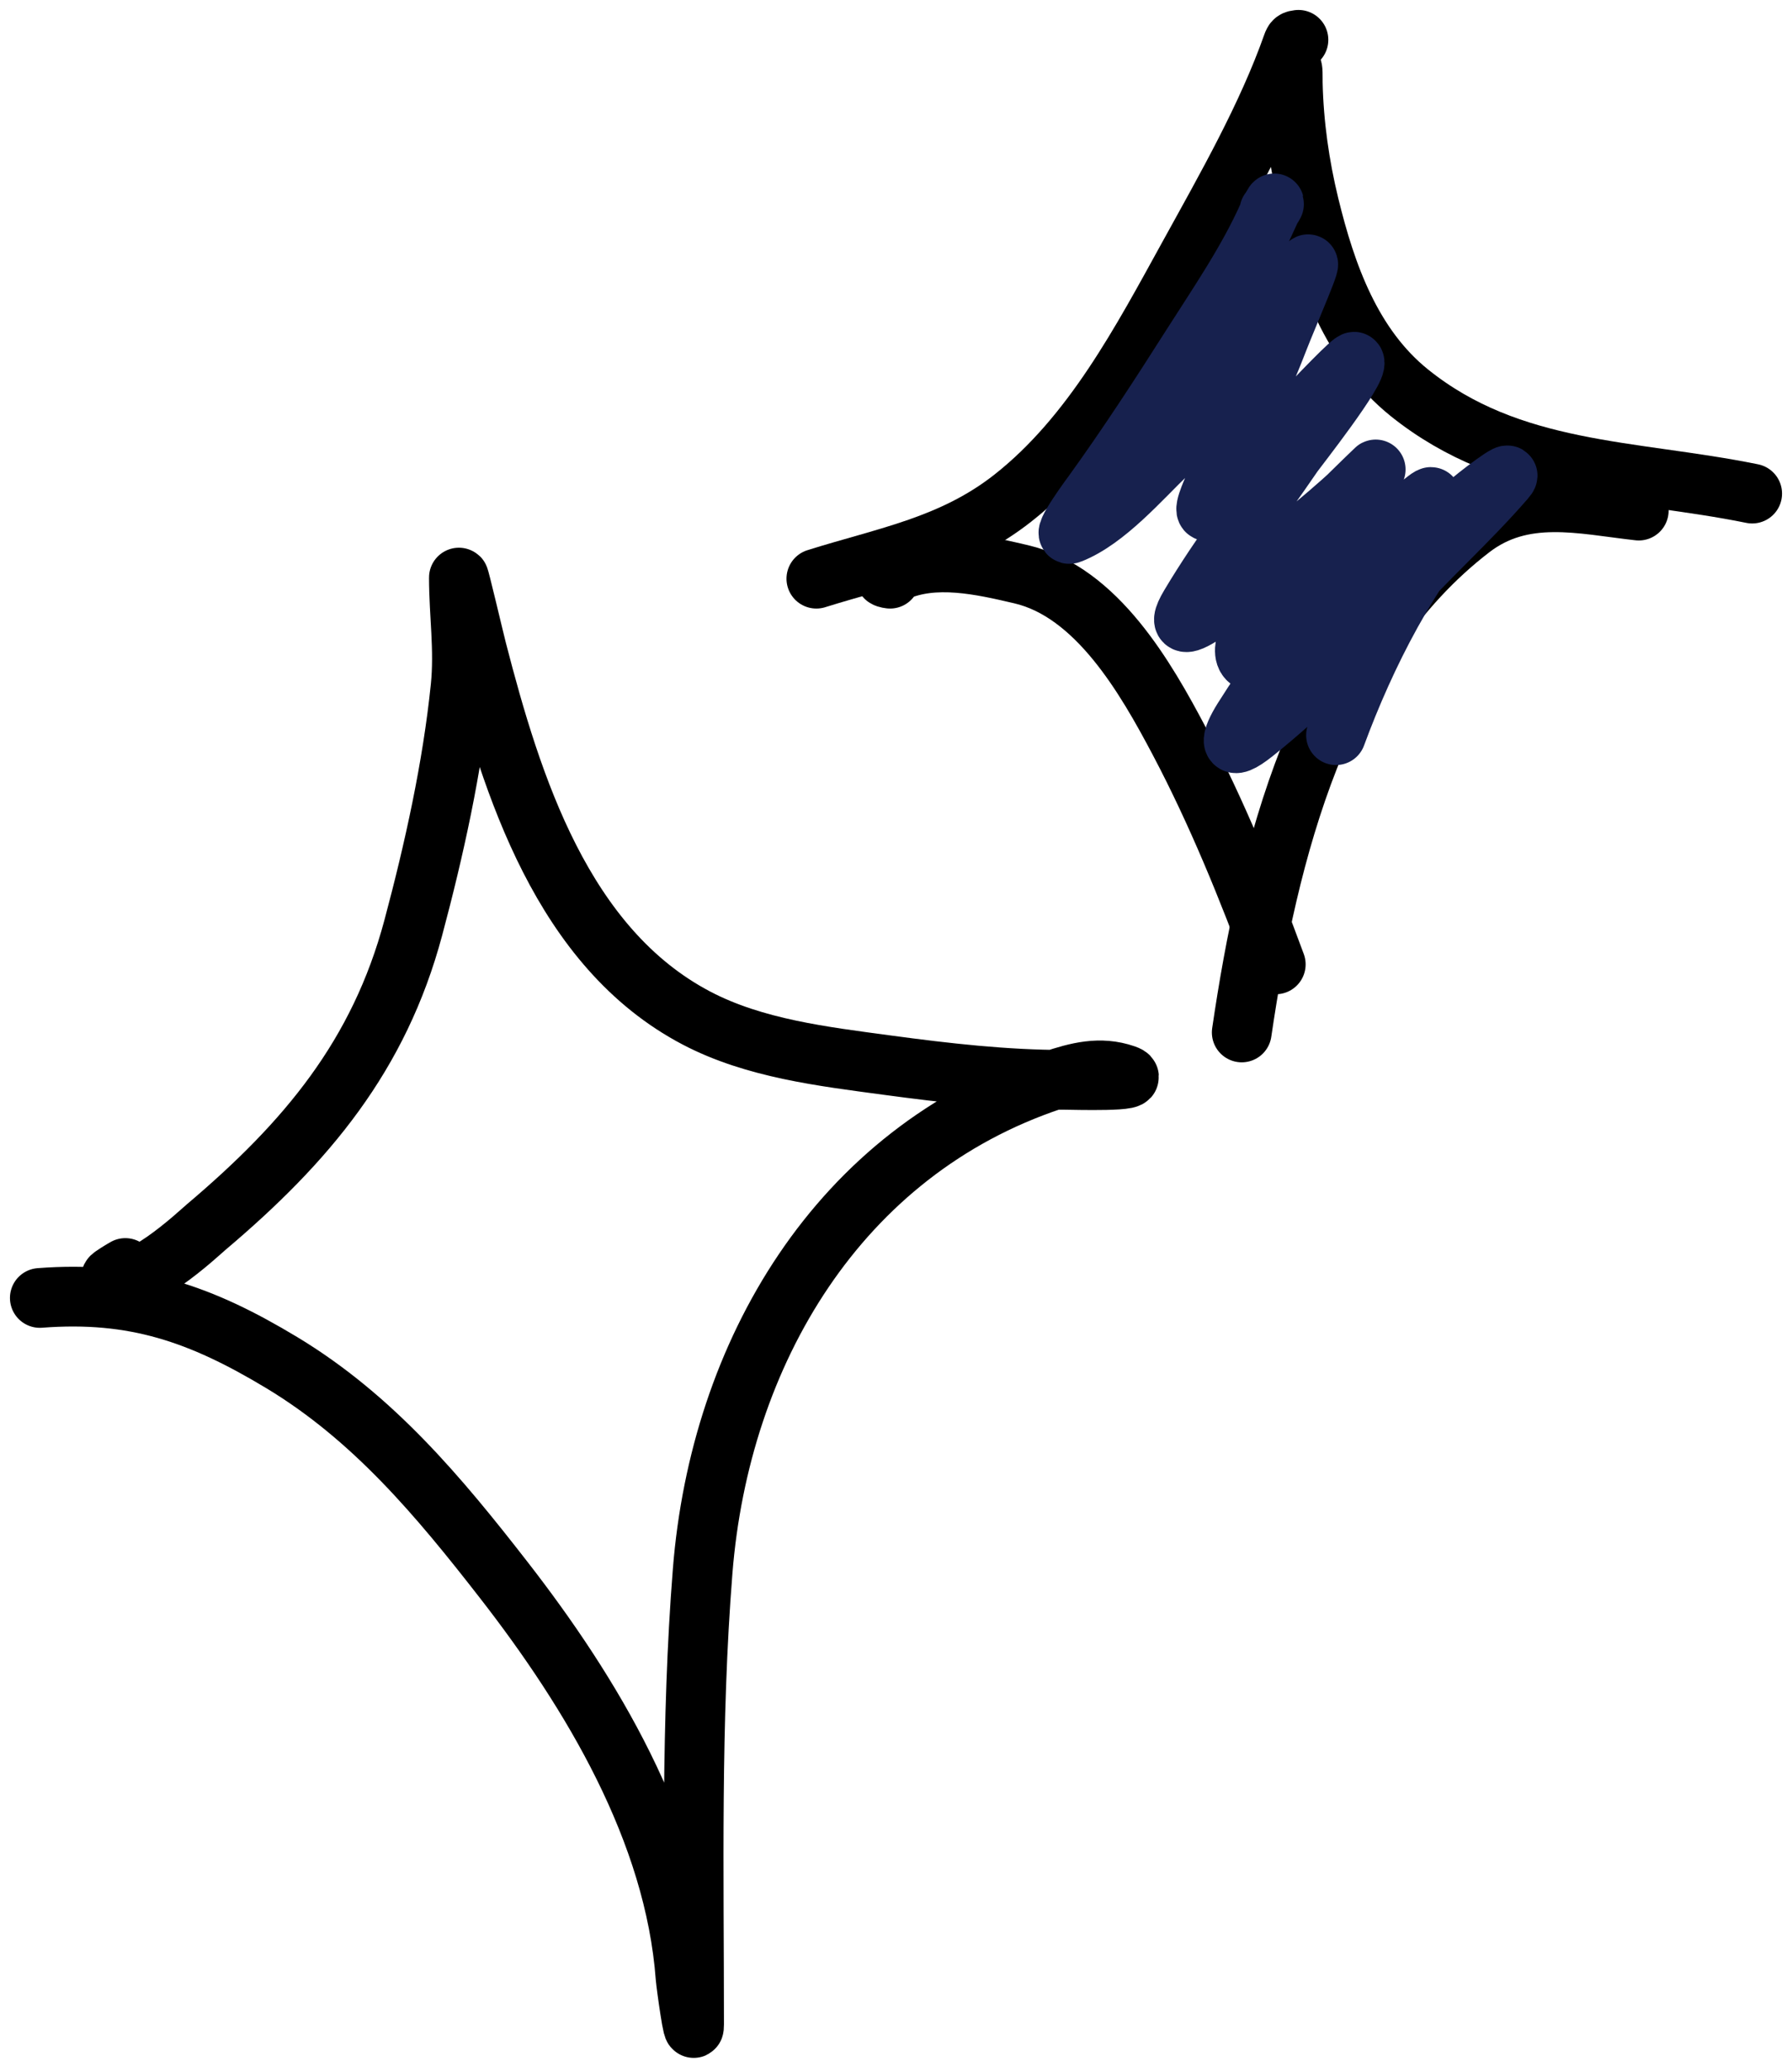 <svg width="90" height="104" viewBox="0 0 90 104" fill="none" xmlns="http://www.w3.org/2000/svg">
<path d="M65.212 2C65.021 2.024 64.982 2.037 64.911 2.237C63.632 5.862 61.571 9.463 59.737 12.793C57.342 17.138 54.865 21.867 50.875 25.009C47.841 27.399 44.52 27.956 41 29.061" stroke="black" stroke-width="3" stroke-linecap="round"/>
<path d="M64.357 5.988C64.357 5.096 64.558 4.327 64.864 3.488C64.944 3.268 64.922 3.951 64.927 4.184C64.975 6.238 65.264 8.296 65.75 10.292C66.599 13.781 67.876 17.386 70.782 19.724C75.879 23.824 81.964 23.557 88 24.788" stroke="black" stroke-width="3" stroke-linecap="round"/>
<path d="M44.703 29.061C44.055 28.98 44.846 28.776 44.988 28.712C46.928 27.839 49.27 28.366 51.286 28.839C55.085 29.729 57.55 34.043 59.23 37.226C61.126 40.819 62.671 44.626 64.073 48.43" stroke="black" stroke-width="3" stroke-linecap="round"/>
<path d="M82.304 25.642C79.422 25.322 76.482 24.547 73.885 26.544C66.253 32.415 63.688 42.847 62.364 51.849" stroke="black" stroke-width="3" stroke-linecap="round"/>
<path d="M63.753 10.591C64.073 10.23 64.106 9.875 63.688 10.817C62.668 13.115 61.162 15.3 59.825 17.403C58.25 19.882 56.646 22.351 54.928 24.733C54.878 24.802 53.235 27.011 53.764 26.802C55.554 26.096 57.303 24.048 58.645 22.762C60.891 20.609 62.662 18.123 64.319 15.504C64.74 14.838 65.15 14.165 65.547 13.484C66.197 12.37 64.653 15.902 64.189 17.104C63.209 19.648 61.995 22.076 60.908 24.572C60.743 24.951 60.182 26.252 61.054 25.38C61.639 24.794 67.875 17.972 68.02 18.171C68.286 18.537 65.098 22.584 64.933 22.826C63.217 25.34 61.318 27.79 59.761 30.407C58.23 32.978 63.029 28.842 63.284 28.629C65.1 27.114 67.008 25.664 68.683 23.99C70.084 22.589 67.493 25.122 67.365 25.259C65.853 26.873 64.445 28.605 63.365 30.544C63.122 30.981 62.094 32.672 62.718 33.146C63.604 33.82 66.096 31.041 66.541 30.617C68.3 28.939 73.351 23.703 71.463 25.235C69.778 26.601 68.303 28.456 66.897 30.092C65.265 31.989 63.767 33.984 62.436 36.104C61.811 37.099 61.608 37.897 62.993 36.791C65.433 34.844 67.647 32.582 69.709 30.245C71.593 28.11 73.733 26.216 75.593 24.071C76.276 23.282 73.95 25.074 73.75 25.291C70.827 28.458 68.583 32.892 67.099 36.92" stroke="#17214E" stroke-width="3" stroke-linecap="round"/>
<path d="M6.295 63.678C6.245 63.705 5.533 64.122 5.579 64.156C6.743 65.002 9.987 61.935 10.352 61.626C15.407 57.354 19.042 53.004 20.756 46.593C21.802 42.681 22.718 38.543 23.131 34.506C23.324 32.614 23.047 30.85 23.047 29.006C23.047 28.846 23.809 32.096 23.954 32.657C25.713 39.461 28.255 47.598 34.979 51.127C37.887 52.653 41.339 53.056 44.548 53.489C47.507 53.888 50.484 54.229 53.472 54.229C53.846 54.229 57.597 54.345 56.503 53.966C55.249 53.532 54.107 53.834 52.852 54.253C42.098 57.837 36.157 67.957 35.289 78.903C34.688 86.477 34.859 94.077 34.859 101.668C34.859 102.598 34.452 99.605 34.43 99.306C33.886 91.963 29.707 85.011 25.29 79.333C22.041 75.154 18.736 71.194 14.146 68.427C10.082 65.978 6.749 64.817 2 65.182" stroke="black" stroke-width="3" stroke-linecap="round"/>
</svg>
